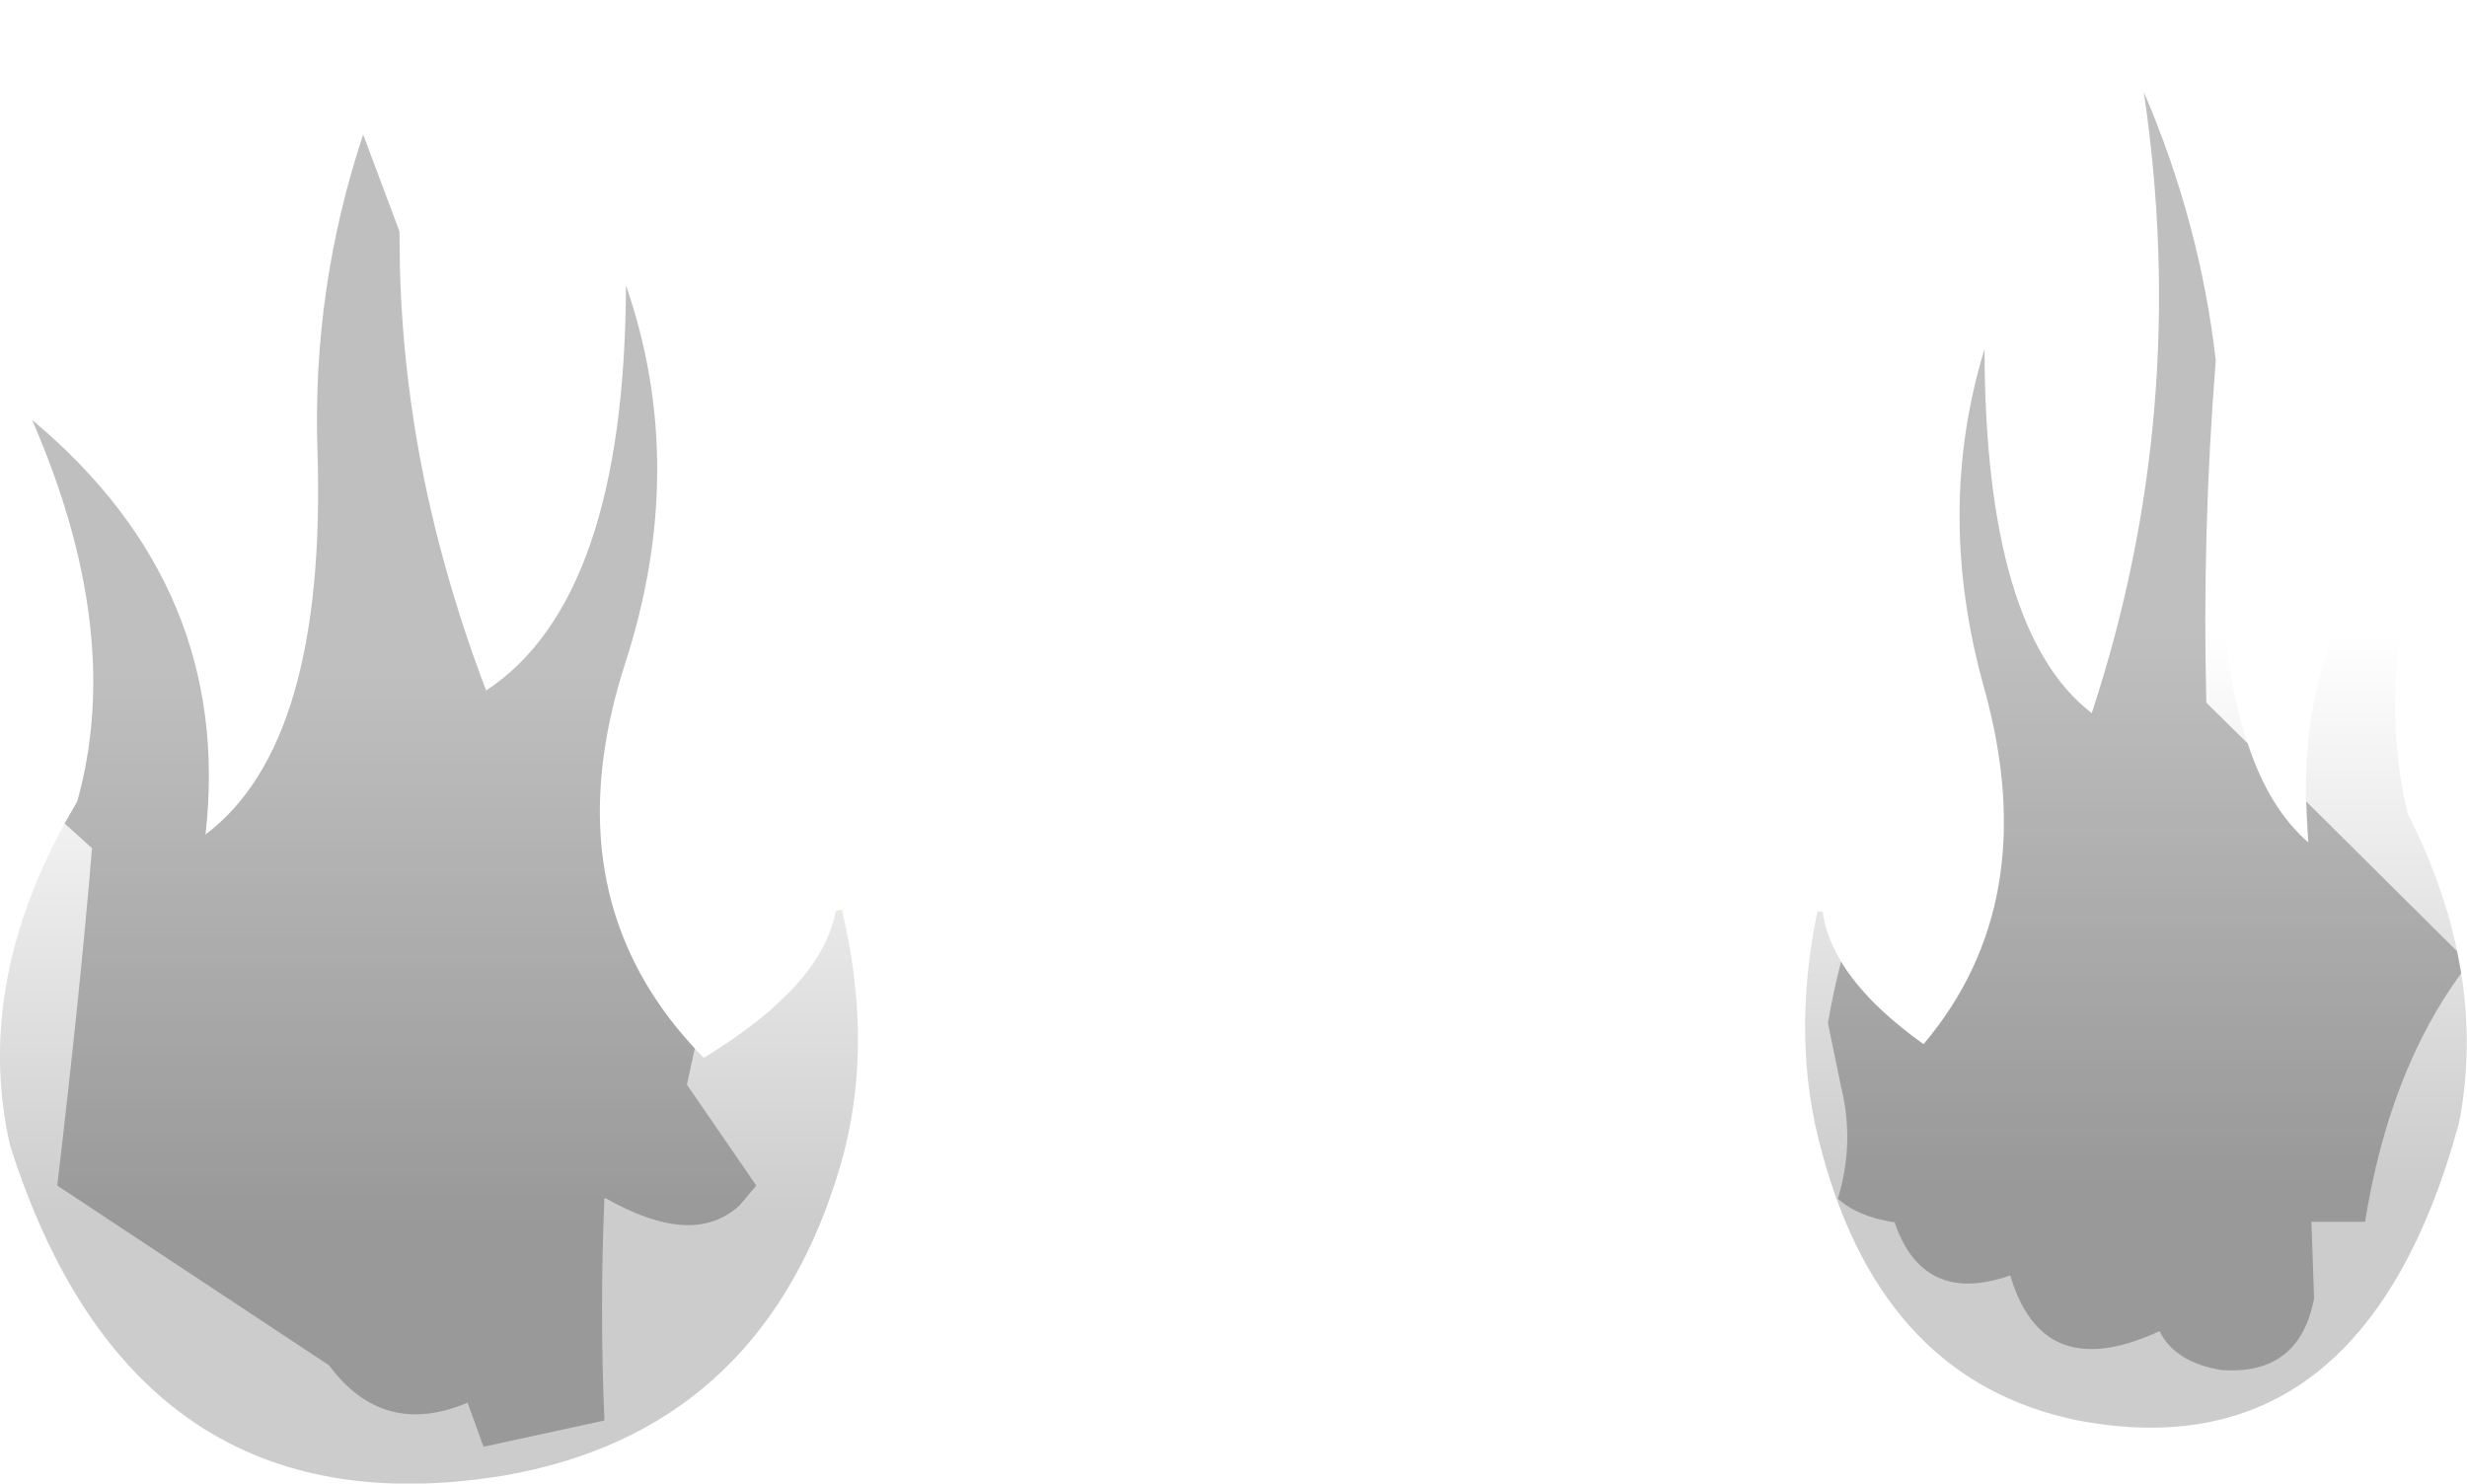 <?xml version="1.0" encoding="UTF-8" standalone="no"?>
<svg xmlns:xlink="http://www.w3.org/1999/xlink" height="141.15px" width="234.7px" xmlns="http://www.w3.org/2000/svg">
  <g transform="matrix(1.0, 0.0, 0.0, 1.0, -108.4, -224.95)">
    <path d="M342.55 317.55 Q335.7 326.9 333.4 341.2 L328.3 341.2 328.55 348.5 Q327.15 355.85 319.7 355.3 315.3 354.55 313.85 351.6 307.5 354.55 303.75 352.4 300.95 350.75 299.65 346.3 295.2 347.85 292.4 346.3 289.9 344.95 288.65 341.25 285.1 340.7 283.25 339.0 284.9 333.55 283.5 328.15 L283.5 328.1 282.3 322.3 Q282.8 319.35 283.55 316.45 285.95 320.4 291.4 324.3 302.8 310.8 297.2 290.55 292.45 273.7 297.2 258.15 297.25 285.0 307.4 292.8 316.85 264.1 312.35 233.7 317.7 246.15 319.2 259.25 317.9 275.5 318.3 291.8 L322.25 295.7 Q324.25 301.85 328.0 305.1 L327.8 301.2 342.15 315.45 342.55 317.55 M146.4 246.95 L146.45 250.6 Q146.85 264.85 150.75 278.8 152.4 284.75 154.65 290.65 167.85 281.95 167.95 252.1 173.95 269.4 167.85 288.15 165.2 296.4 165.5 303.65 166.0 315.55 174.5 324.7 L173.75 328.15 180.35 337.75 178.75 339.65 Q176.5 341.7 173.25 341.5 170.05 341.25 166.0 338.95 L165.9 338.95 Q165.45 349.5 165.9 360.1 L154.4 362.6 152.9 358.45 152.9 358.4 Q144.85 361.8 139.7 354.85 L113.85 337.75 Q116.1 318.6 117.15 305.65 L114.55 303.3 115.75 301.2 Q120.25 285.1 111.45 264.9 130.6 280.9 127.95 304.35 139.5 295.65 138.6 267.75 138.1 252.35 142.95 237.75 L146.4 246.95" fill="#000000" fill-opacity="0.251" fill-rule="evenodd" stroke="none"/>
    <path d="M342.35 331.75 Q333.25 365.25 306.1 360.1 287.6 356.35 281.75 334.65 278.75 324.0 281.3 311.65 L281.8 311.7 Q282.7 318.1 291.4 324.3 302.8 310.8 297.2 290.55 292.45 273.7 297.2 258.15 297.25 285.0 307.4 292.8 316.85 264.1 312.35 233.7 320.35 252.25 319.75 272.25 319.0 297.3 328.0 305.1 326.0 284.05 340.75 269.65 333.95 287.8 337.45 302.35 345.1 317.4 342.35 331.75" fill="url(#gradient0)" fill-rule="evenodd" stroke="none"/>
    <path d="M188.5 311.55 Q191.8 325.3 187.95 337.15 180.3 361.2 156.3 365.35 121.15 371.1 109.35 333.9 105.75 318.0 115.75 301.2 120.25 285.1 111.45 264.9 130.6 280.9 127.95 304.35 139.5 295.65 138.6 267.75 137.85 245.5 148.3 224.95 142.35 258.7 154.65 290.65 167.85 281.95 167.95 252.1 173.95 269.4 167.85 288.15 160.6 310.65 175.35 325.6 186.6 318.75 187.9 311.65 L188.5 311.55" fill="url(#gradient1)" fill-rule="evenodd" stroke="none"/>
    <path d="M188.5 311.55 L187.9 311.65 188.5 311.5 188.5 311.55" fill="url(#gradient2)" fill-rule="evenodd" stroke="none"/>
  </g>
  <defs>
    <linearGradient gradientTransform="matrix(0.0, 0.032, -0.05, 0.0, 170.0, 311.35)" gradientUnits="userSpaceOnUse" id="gradient0" spreadMethod="pad" x1="-819.2" x2="819.2">
      <stop offset="0.0" stop-color="#000000" stop-opacity="0.0"/>
      <stop offset="1.0" stop-color="#000000" stop-opacity="0.2"/>
    </linearGradient>
    <linearGradient gradientTransform="matrix(0.0, 0.032, -0.05, 0.0, 149.2, 315.1)" gradientUnits="userSpaceOnUse" id="gradient1" spreadMethod="pad" x1="-819.2" x2="819.2">
      <stop offset="0.0" stop-color="#000000" stop-opacity="0.0"/>
      <stop offset="1.0" stop-color="#000000" stop-opacity="0.2"/>
    </linearGradient>
    <linearGradient gradientTransform="matrix(0.0, 0.032, -0.05, 0.0, 149.2, 315.1)" gradientUnits="userSpaceOnUse" id="gradient2" spreadMethod="pad" x1="-819.2" x2="819.2">
      <stop offset="0.0" stop-color="#ffcc00" stop-opacity="0.502"/>
      <stop offset="1.0" stop-color="#ff9900" stop-opacity="0.753"/>
    </linearGradient>
  </defs>
</svg>
